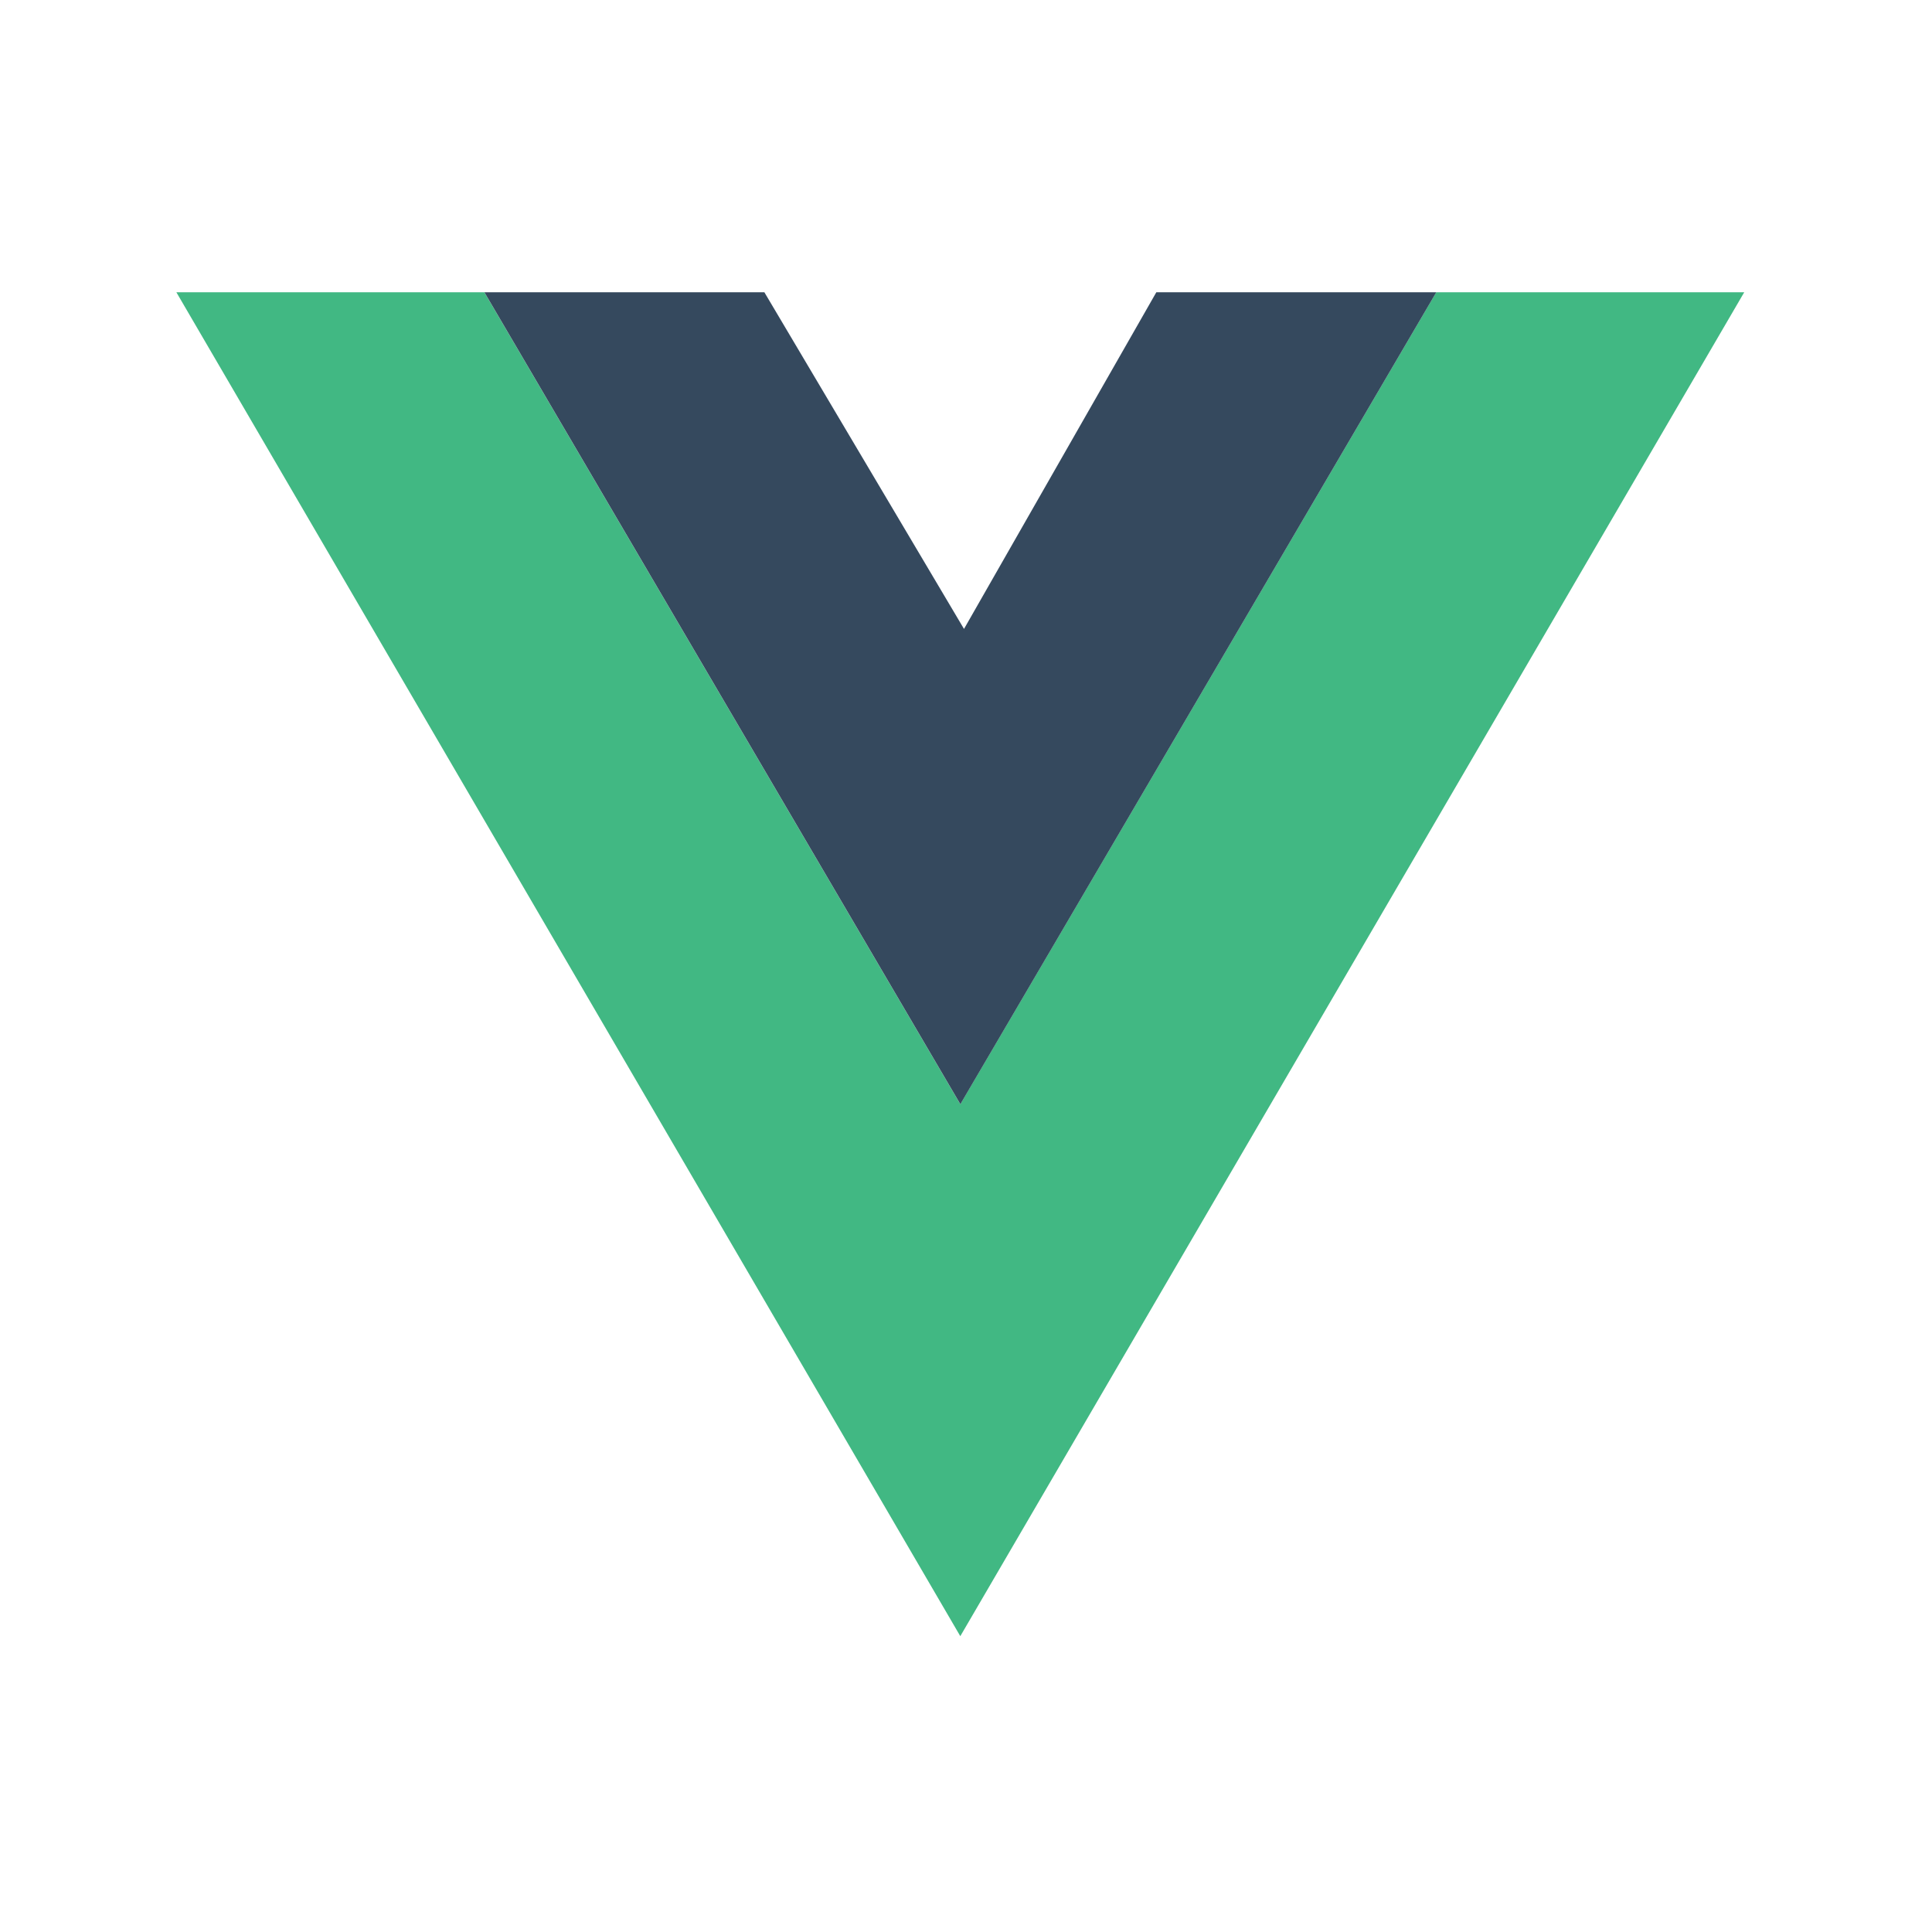 <svg width="60" height="60" viewBox="0 0 60 60" fill="none" xmlns="http://www.w3.org/2000/svg">
<path d="M5.477 9.076L29.823 50.813L54.169 9.076H44.605L29.823 34.292L15.041 9.076H5.477Z" fill="#41B883"/>
<path d="M15.043 9.076L29.825 34.292L44.606 9.076H35.911L29.938 19.532L23.738 9.076H15.043Z" fill="#35495E"/>
</svg>
